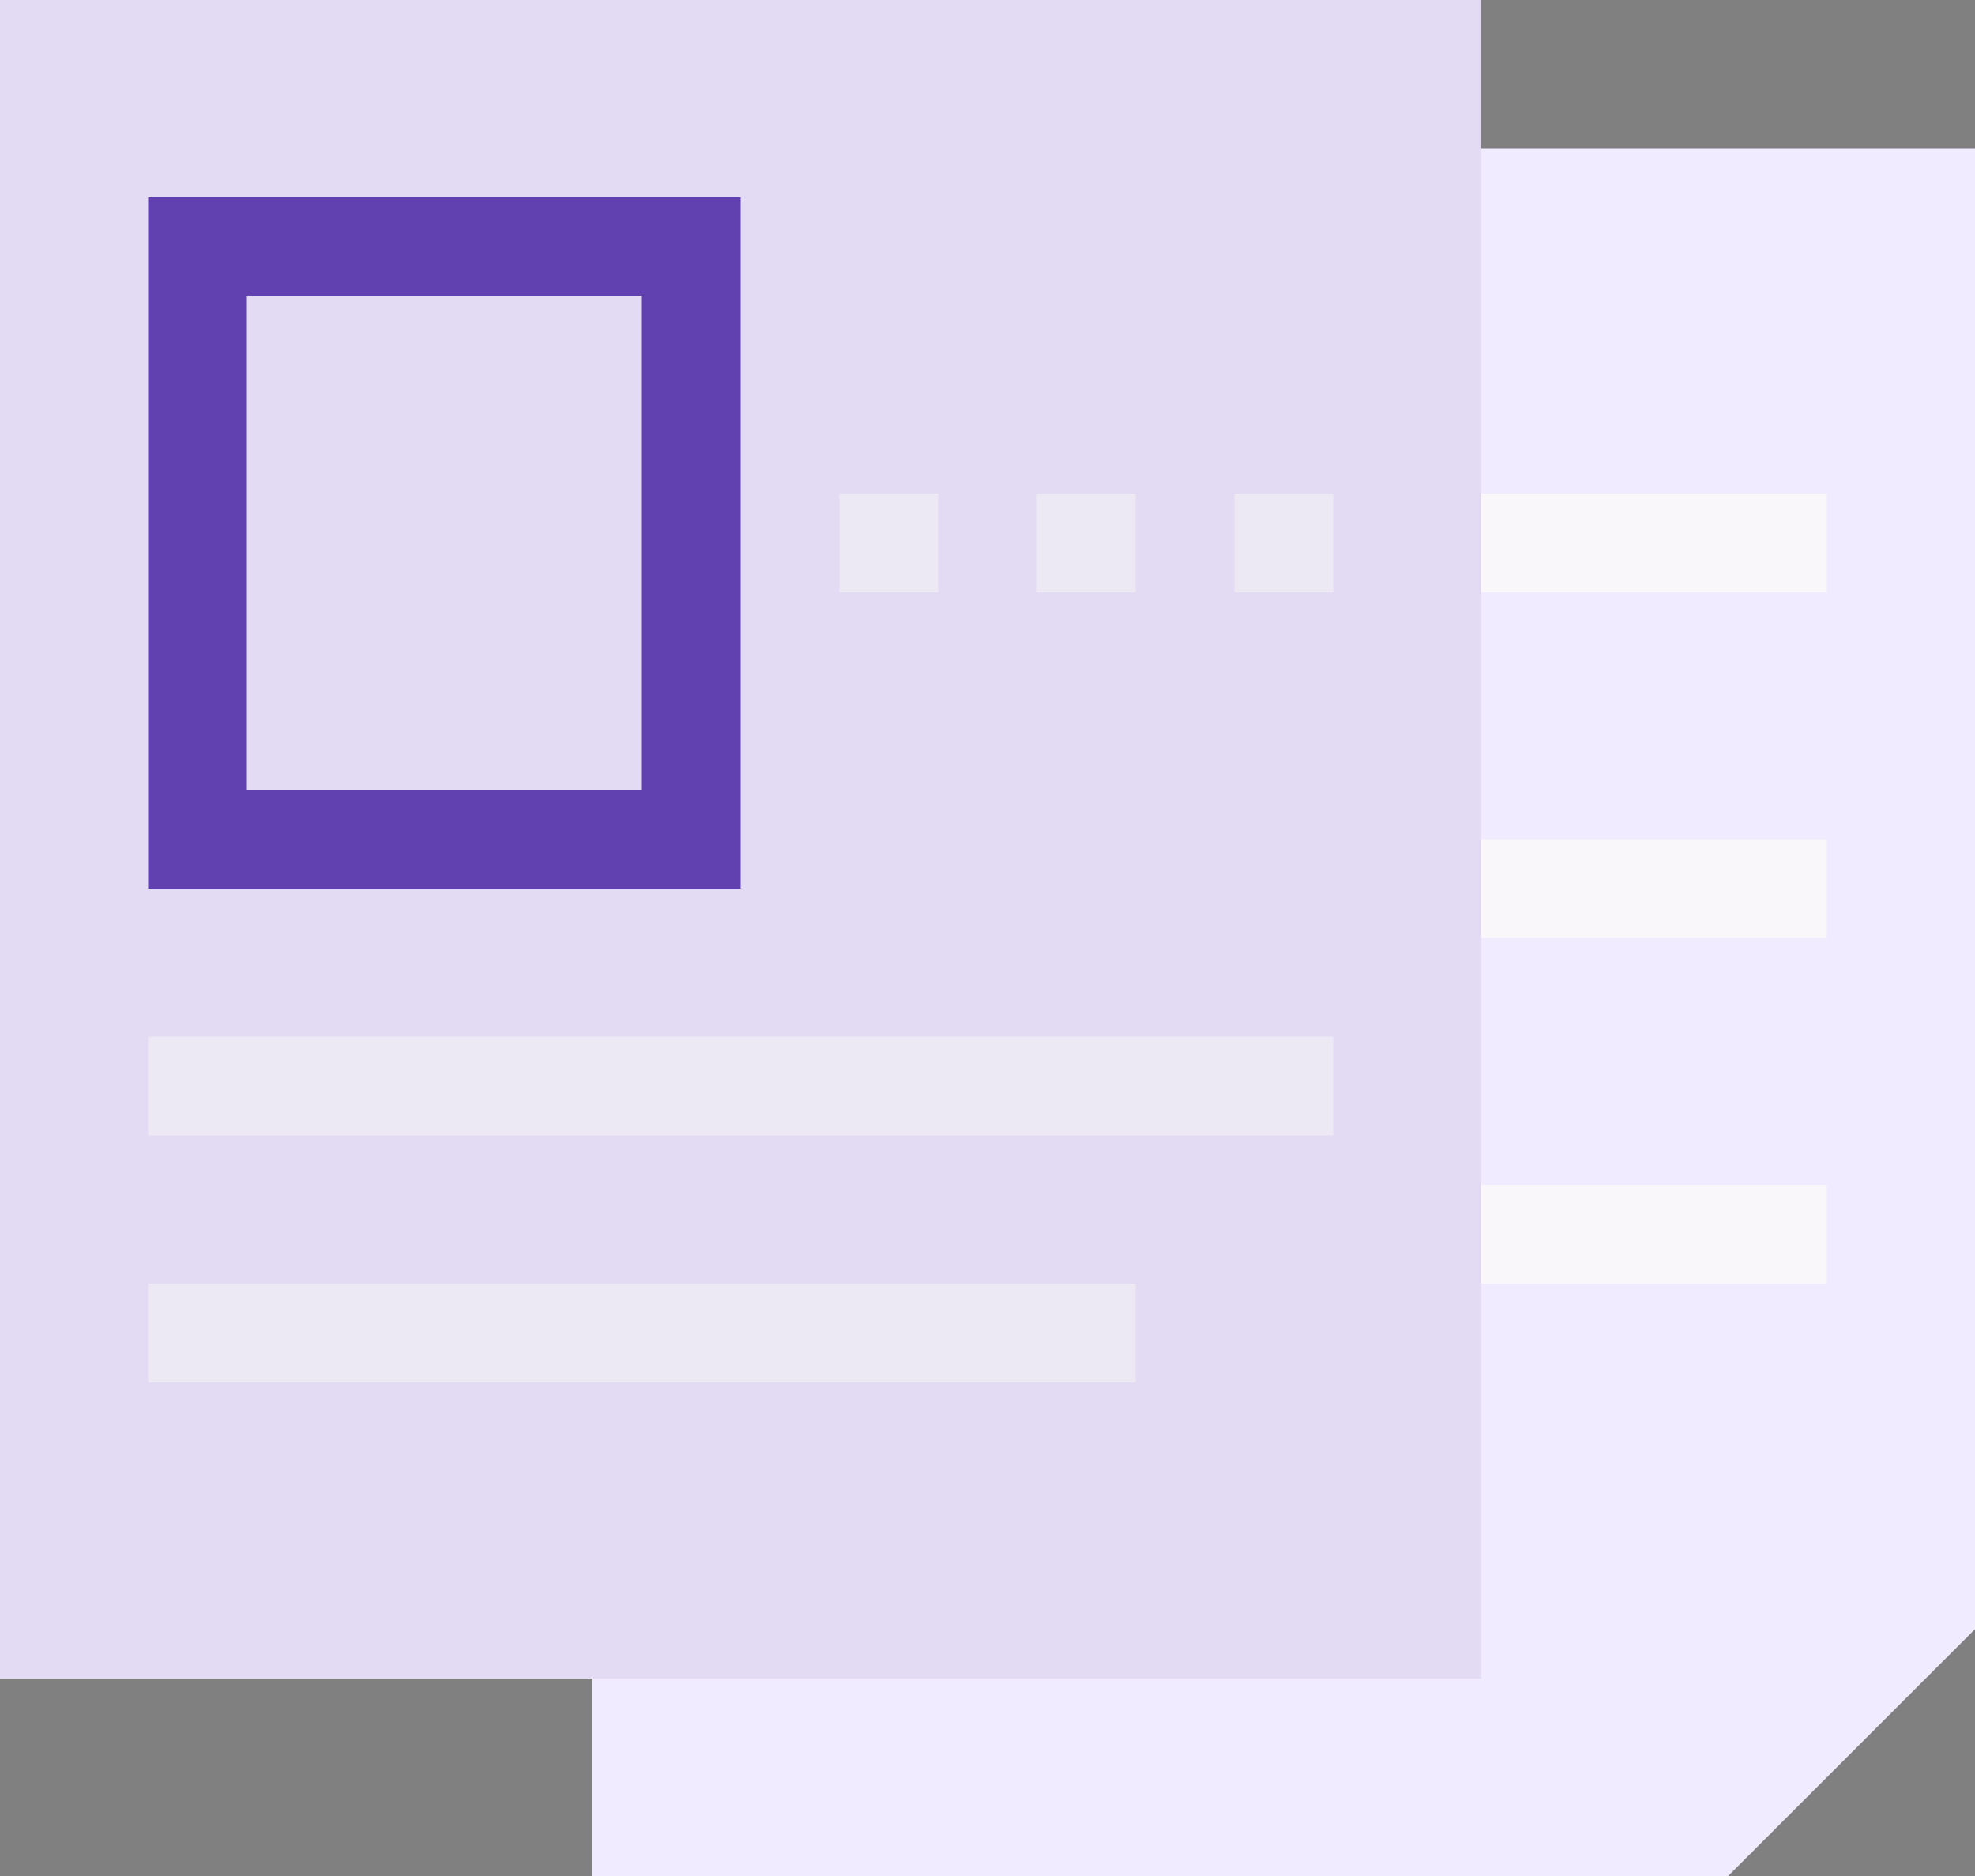 <svg width="40" height="38" viewBox="0 0 40 38" fill="none" xmlns="http://www.w3.org/2000/svg">
<rect x="0" y="0" width="40" height="38" fill="#808080" stroke="none"/>
<path fill-rule="evenodd" clip-rule="evenodd" d="M12 3H40V33L35 38H12V3Z" fill="#F0EBFE"/>
<path fill-rule="evenodd" clip-rule="evenodd" d="M13 10H37V12H13V10Z" fill="#FAF7FB"/>
<path fill-rule="evenodd" clip-rule="evenodd" d="M17 17H37V19H17V17Z" fill="#FAF7FB"/>
<path fill-rule="evenodd" clip-rule="evenodd" d="M17 24H37V26H17V24Z" fill="#FAF7FB"/>
<rect width="30" height="34" fill="#E3DBF4"/>
<path fill-rule="evenodd" clip-rule="evenodd" d="M25 10H27V12H25V10Z" fill="#EDE9F4"/>
<path fill-rule="evenodd" clip-rule="evenodd" d="M21 10H23V12H21V10Z" fill="#EDE9F4"/>
<path fill-rule="evenodd" clip-rule="evenodd" d="M17 10H19V12H17V10Z" fill="#EDE9F4"/>
<path fill-rule="evenodd" clip-rule="evenodd" d="M15 4H3V18H15V4ZM13 16H5V6H13V16Z" fill="#6041AF"/>
<path fill-rule="evenodd" clip-rule="evenodd" d="M3 21H27V23H3V21Z" fill="#EDE9F4"/>
<path fill-rule="evenodd" clip-rule="evenodd" d="M3 26H23V28H3V26Z" fill="#EDE9F4"/>
</svg>
